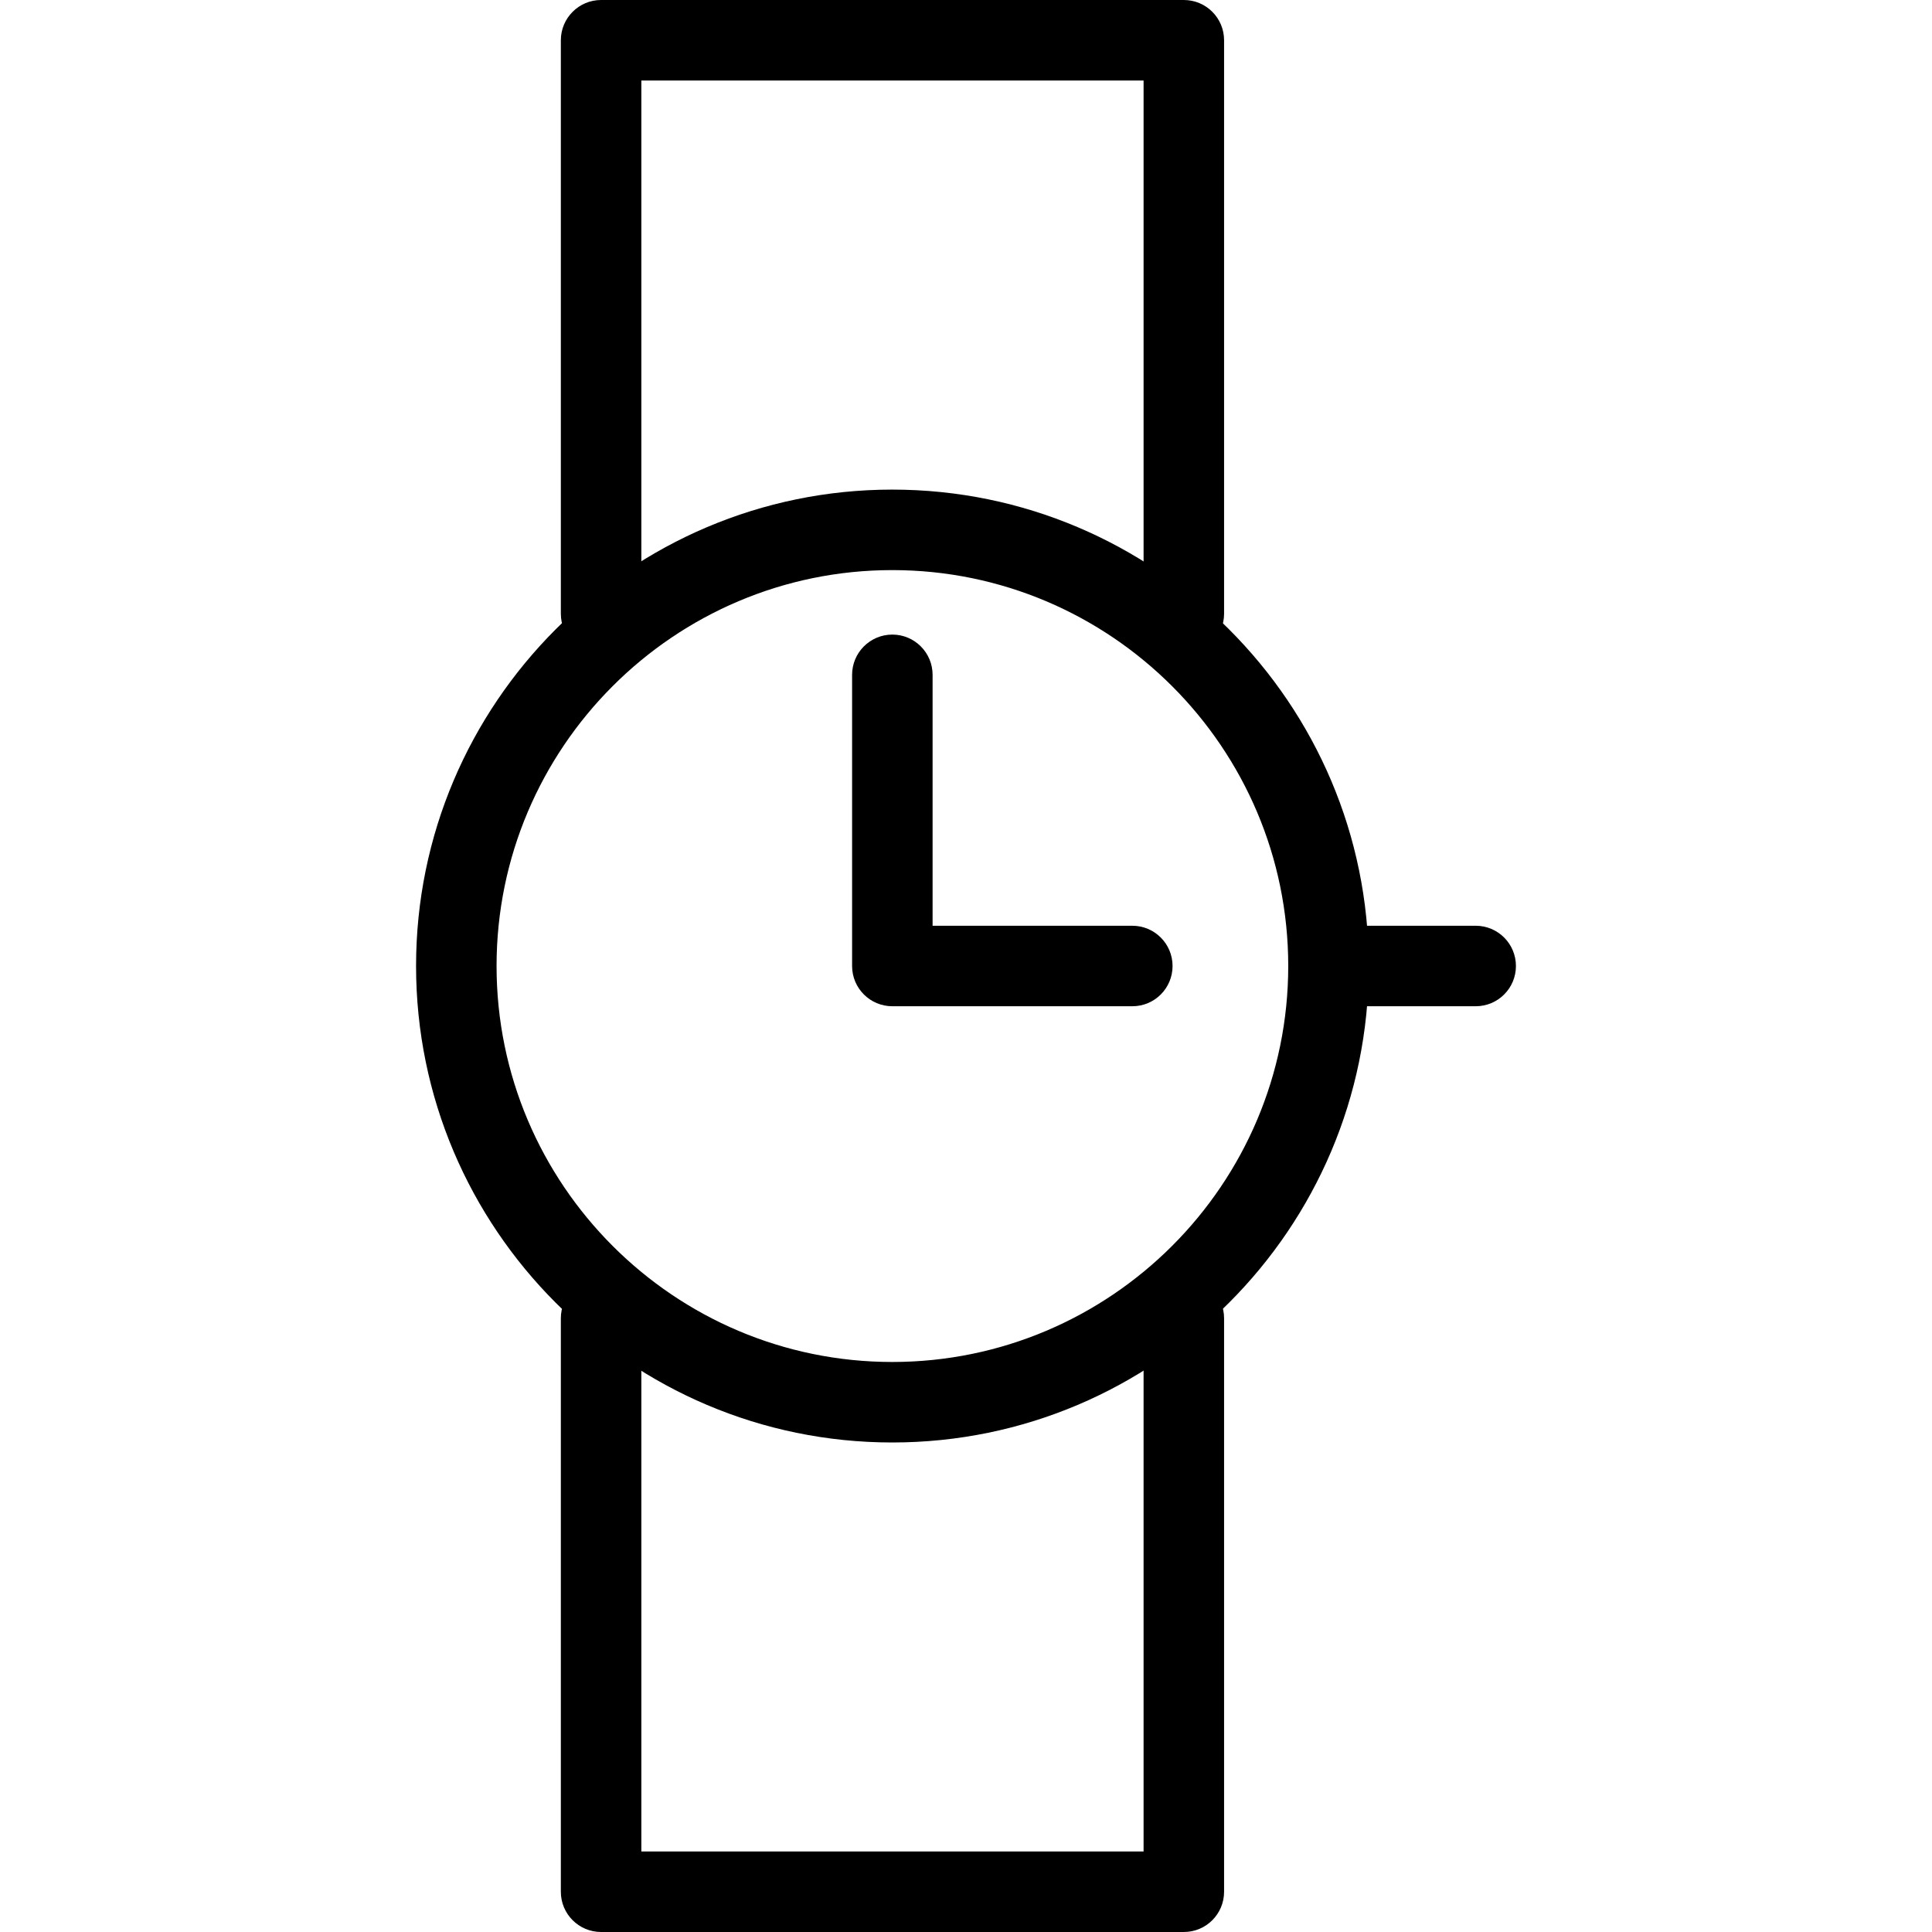 <?xml version="1.0" encoding="utf-8"?>
<!-- Generator: Adobe Illustrator 16.0.0, SVG Export Plug-In . SVG Version: 6.00 Build 0)  -->
<!DOCTYPE svg PUBLIC "-//W3C//DTD SVG 1.1//EN" "http://www.w3.org/Graphics/SVG/1.1/DTD/svg11.dtd">
<svg version="1.1" id="Layer_1" xmlns="http://www.w3.org/2000/svg" xmlns:xlink="http://www.w3.org/1999/xlink" x="0px" y="0px"
	 width="48px" height="48px" viewBox="0 0 48 48" enable-background="new 0 0 48 48" xml:space="preserve">
<g>
	<path d="M22.168,35.838c-6.523,0-11.831-5.311-11.831-11.838c0-6.526,5.308-11.836,11.831-11.836
		c6.527,0,11.838,5.31,11.838,11.836C34.006,30.527,28.695,35.838,22.168,35.838z M22.168,14.164c-5.421,0-9.831,4.413-9.831,9.836
		c0,5.425,4.41,9.838,9.831,9.838c5.425,0,9.838-4.413,9.838-9.838C32.006,18.577,27.593,14.164,22.168,14.164z"/>
	<g>
		<path d="M29.412,48H14.934c-0.552,0-1-0.447-1-1V32.752c0-0.553,0.448-1,1-1s1,0.447,1,1V46h12.478V32.752c0-0.553,0.447-1,1-1
			s1,0.447,1,1V47C30.412,47.553,29.965,48,29.412,48z"/>
		<path d="M29.412,16.248c-0.553,0-1-0.448-1-1V2H15.934v13.248c0,0.552-0.448,1-1,1s-1-0.448-1-1V1c0-0.552,0.448-1,1-1h14.478
			c0.553,0,1,0.448,1,1v14.248C30.412,15.8,29.965,16.248,29.412,16.248z"/>
	</g>
	<path d="M28.132,25H22.17c-0.552,0-1-0.447-1-1v-7.234c0-0.552,0.448-1,1-1s1,0.448,1,1V23h4.962c0.553,0,1,0.448,1,1
		C29.132,24.553,28.685,25,28.132,25z"/>
	<path d="M36.663,25h-3.304c-0.553,0-1-0.447-1-1c0-0.552,0.447-1,1-1h3.304c0.553,0,1,0.448,1,1C37.663,24.553,37.216,25,36.663,25
		z"/>
</g>
</svg>
